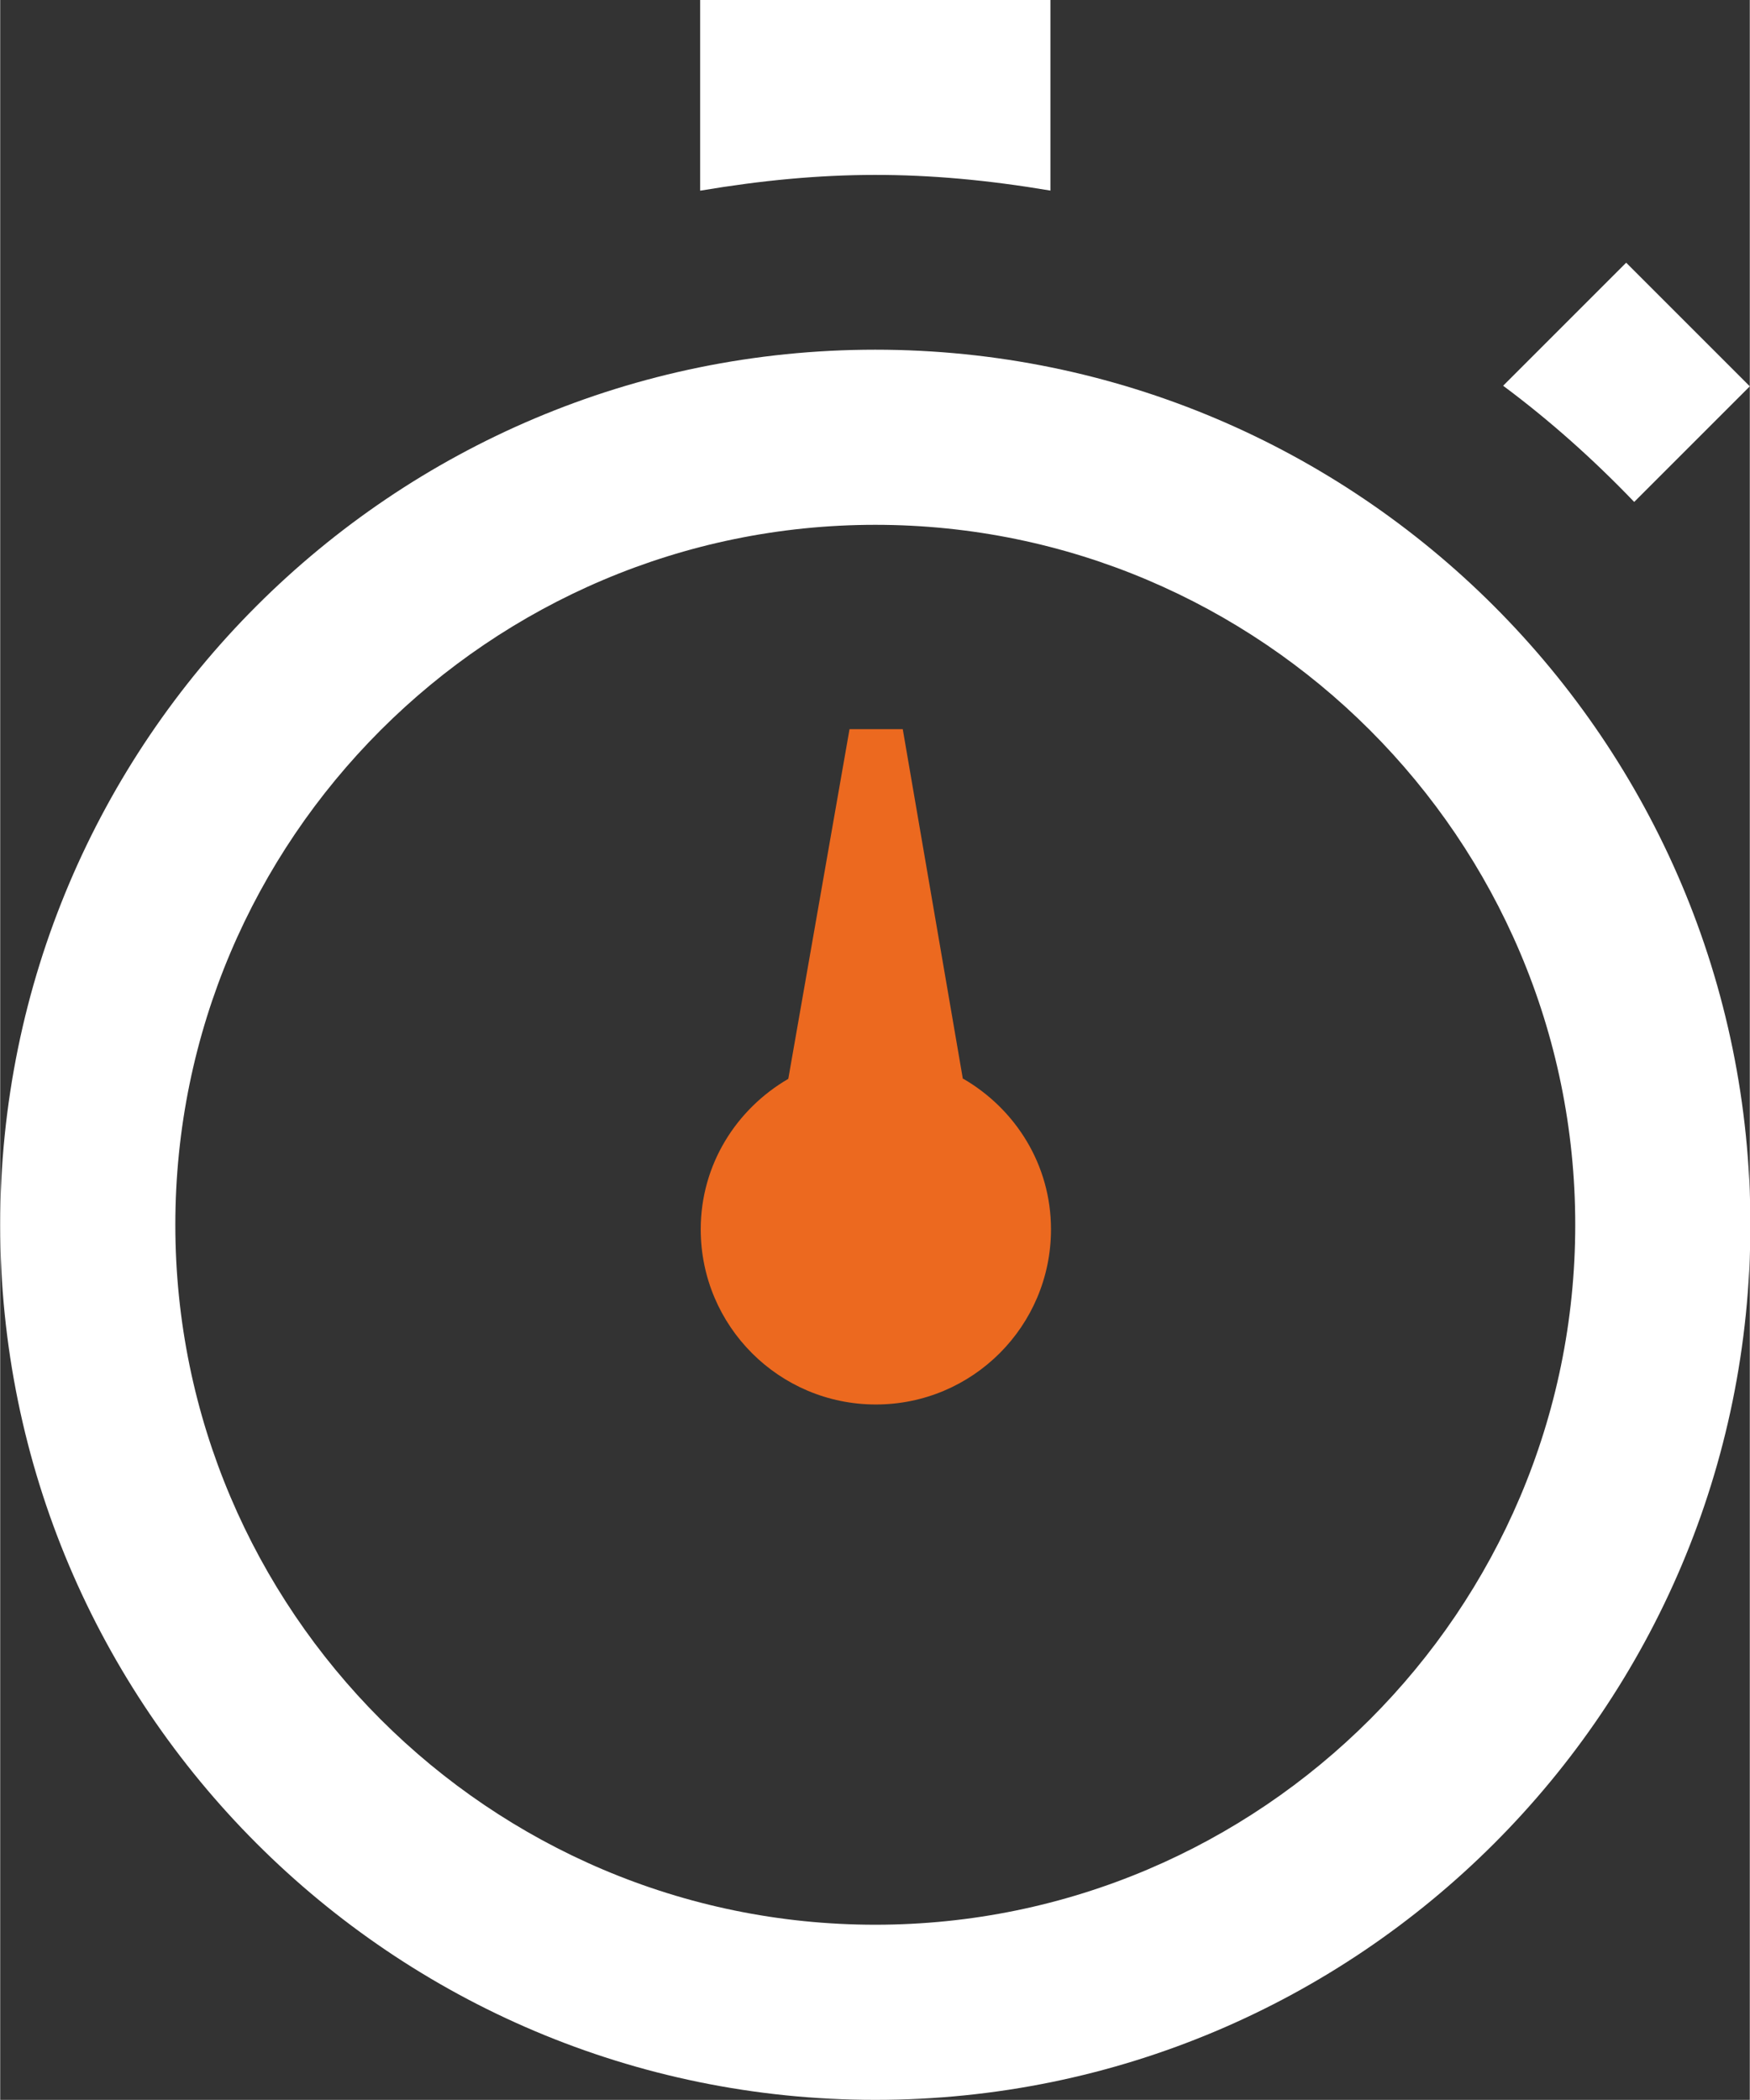 <?xml version="1.0" encoding="UTF-8"?>
<!DOCTYPE svg PUBLIC "-//W3C//DTD SVG 1.1//EN" "http://www.w3.org/Graphics/SVG/1.1/DTD/svg11.dtd">
<!-- Creator: CorelDRAW 2017 -->
<svg xmlns="http://www.w3.org/2000/svg" xml:space="preserve" width="5.292mm" height="6.35mm" version="1.1" style="shape-rendering:geometricPrecision; text-rendering:geometricPrecision; image-rendering:optimizeQuality; fill-rule:evenodd; clip-rule:evenodd"
viewBox="0 0 30.57 36.69"
 xmlns:xlink="http://www.w3.org/1999/xlink">
 <rect x="0" y="0" width="30.57" height="36.69" fill="#333333" stroke="none"/>
 <defs>
  <style type="text/css">
   <![CDATA[
    .fil1 {fill:#EC691F}
    .fil0 {fill:white}
   ]]>
  </style>
 </defs>
 <g>
  <path class="fil0" d="M26.26 6.74l2.15 -2.15 2.16 2.16 -2.02 2.02c-0.71,-0.74 -1.47,-1.42 -2.29,-2.03l0 0z"/>
  <path class="fil0" d="M12.23 3.33l0 -3.33 6.12 0 0 3.33c-2.2,-0.37 -3.96,-0.36 -6.11,0l-0 0z"/>
  <path class="fil0" d="M15.29 6.11c-8.44,0 -15.29,6.84 -15.29,15.29 0,8.44 6.85,15.29 15.29,15.29 8.44,0 15.29,-6.84 15.29,-15.29 0,-8.44 -6.85,-15.29 -15.29,-15.29zm0 27.52c-6.74,0 -12.23,-5.49 -12.23,-12.23 0,-6.74 5.49,-12.23 12.23,-12.23 6.74,0 12.23,5.49 12.23,12.23 0,6.74 -5.49,12.23 -12.23,12.23z"/>
  <path class="fil1" d="M16.82 18.85l-1.05 -6.11 -0.93 0 -1.07 6.11c-0.91,0.53 -1.53,1.5 -1.53,2.63 0,1.69 1.37,3.06 3.06,3.06 1.69,0 3.06,-1.37 3.06,-3.06 0,-1.13 -0.62,-2.1 -1.53,-2.63z"/>
 </g>
</svg>
